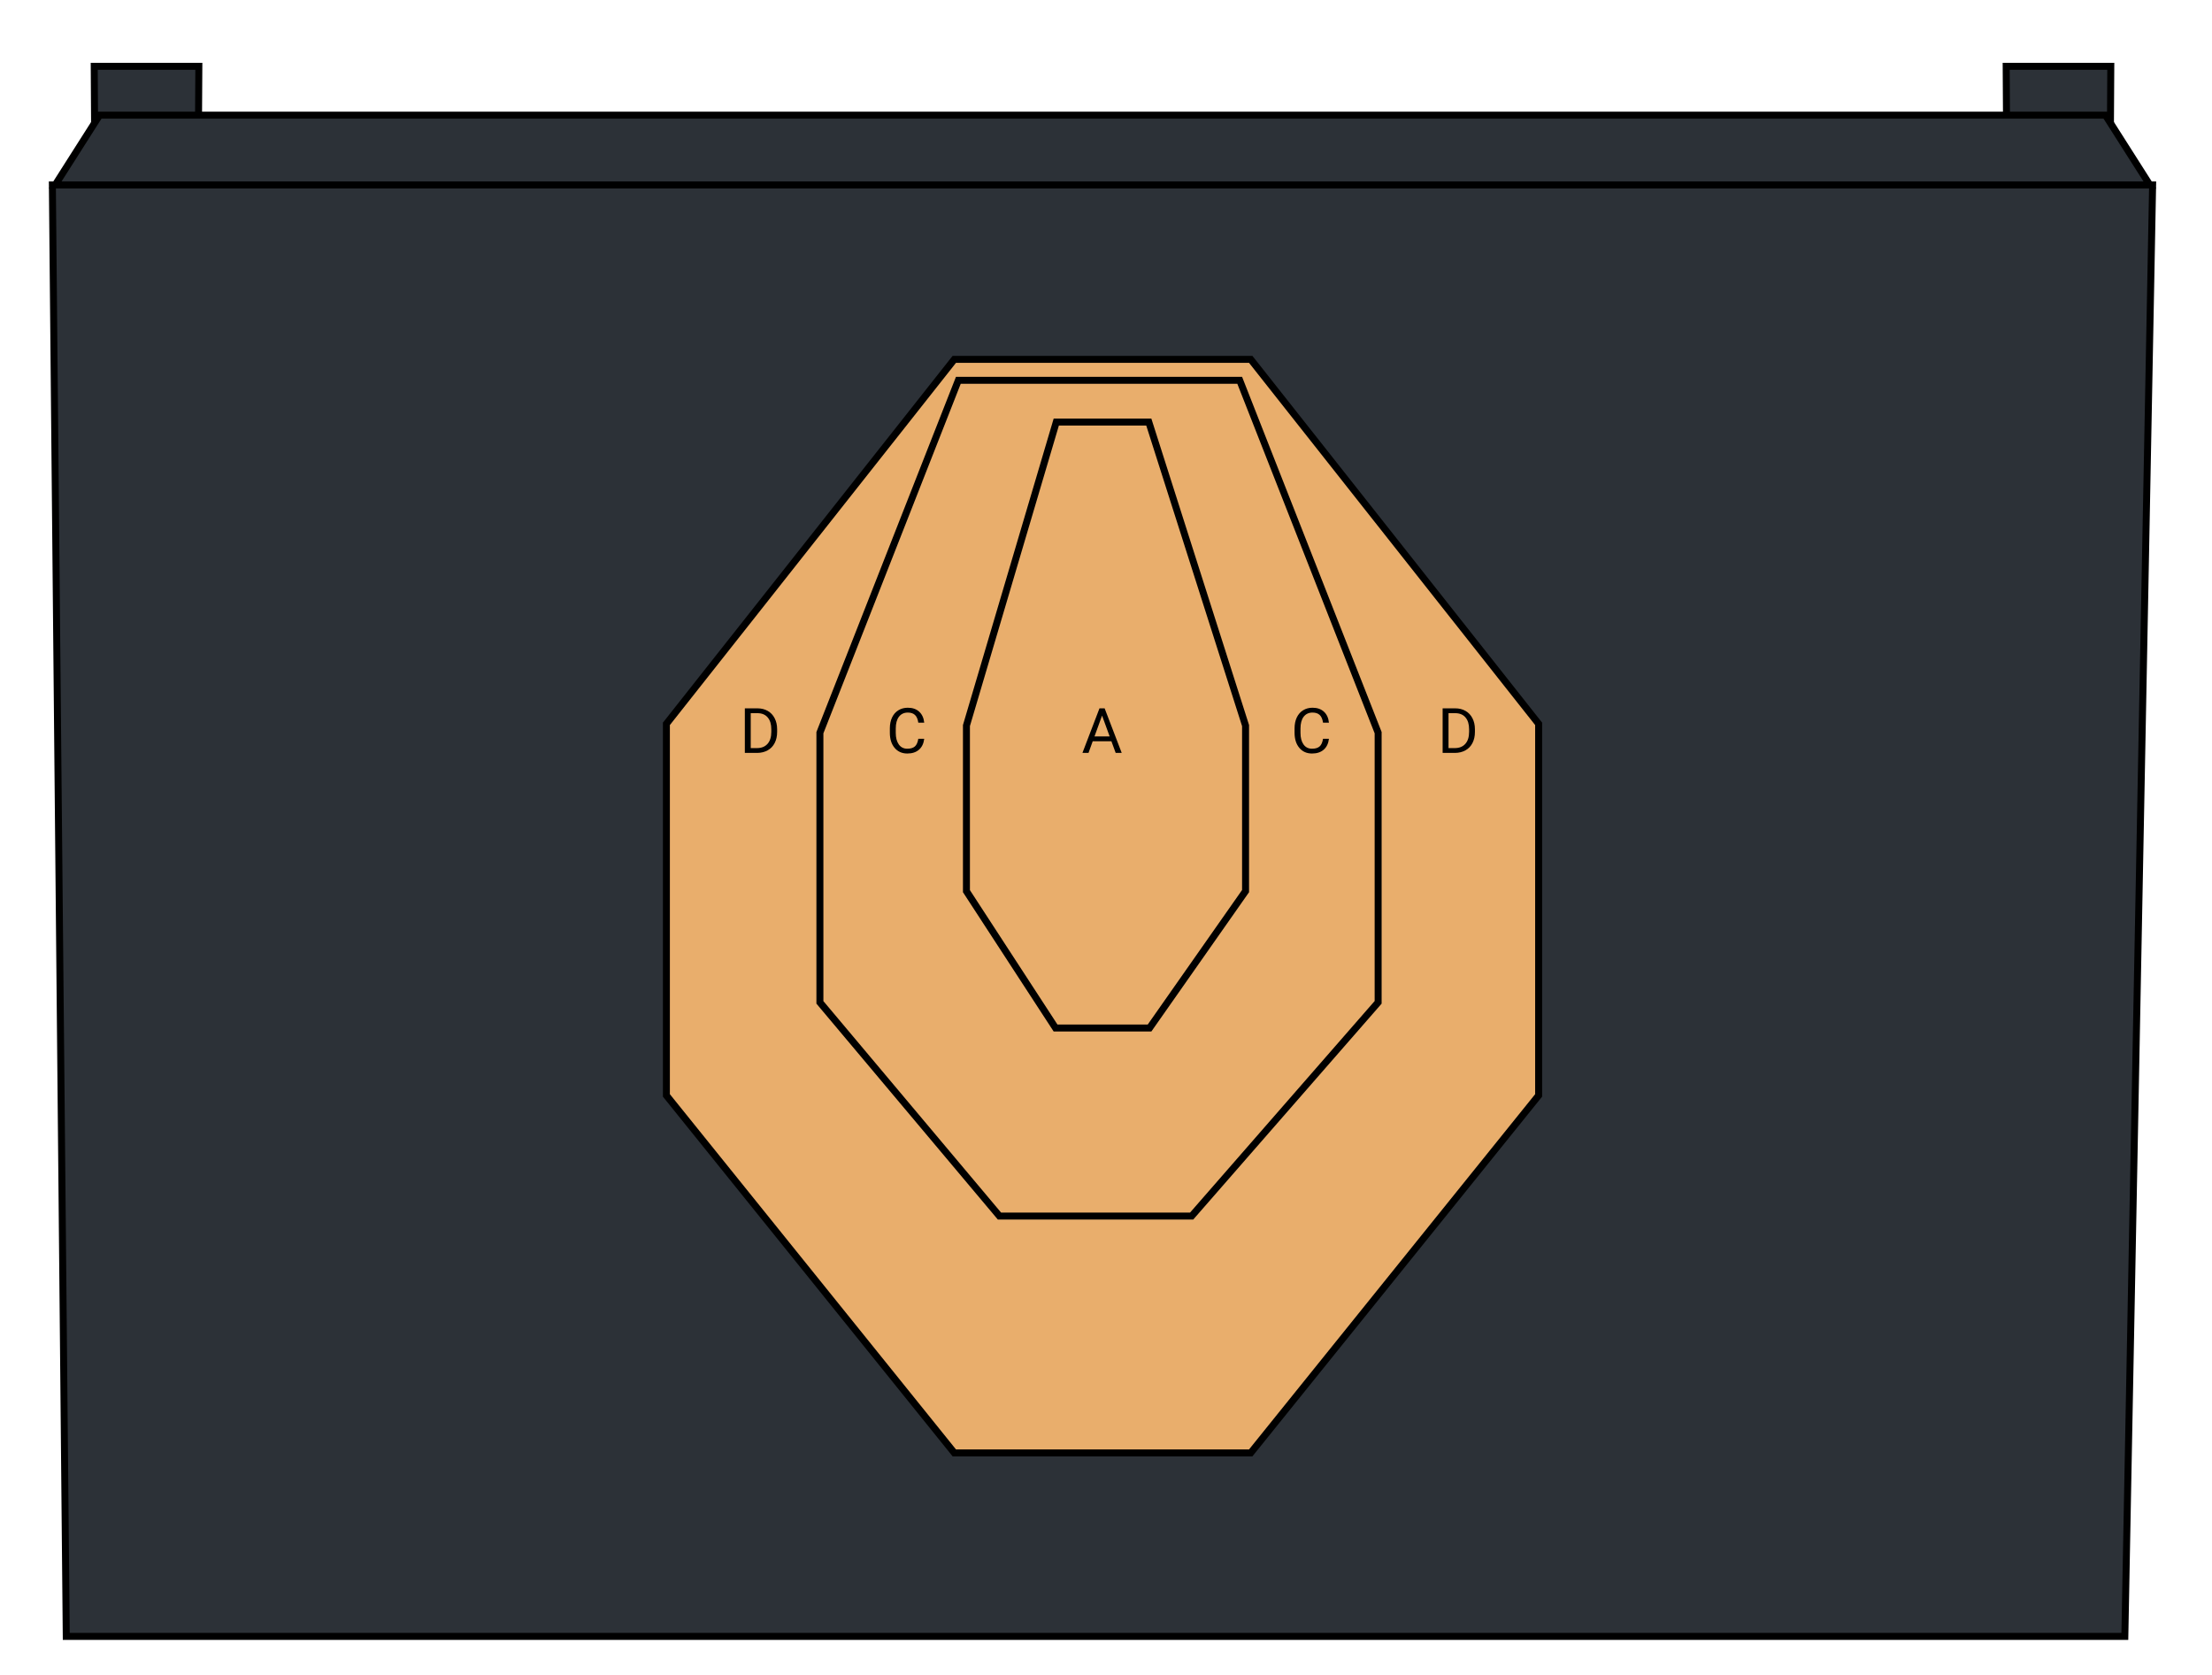 <svg width="317" height="240" viewBox="0 0 317 240" fill="none" xmlns="http://www.w3.org/2000/svg">
<rect width="317" height="240" fill="white"/>
<path d="M14.497 171.5L13.503 9.5H28.497L27.503 171.5H14.497Z" fill="#2C3137" stroke="black"/>
<path d="M288.497 171.5L287.503 9.5H302.497L301.503 171.5H288.497Z" fill="#2C3137" stroke="black"/>
<path d="M9.495 234.5L7.505 26.5H308.49L304.509 234.5H9.495Z" fill="#2C3137" stroke="black"/>
<path d="M7.911 26.5L14.274 16.5H301.726L308.089 26.5H7.911Z" fill="#2C3137" stroke="black"/>
<path d="M137 51.5H136.758L136.608 51.69L95.608 103.591L95.5 103.728V103.901V156.801V156.977L95.611 157.114L136.611 208.018L136.761 208.204H137H179H179.239L179.389 208.018L220.389 157.114L220.5 156.977V156.801V103.901V103.728L220.392 103.591L179.392 51.69L179.242 51.5H179H137Z" fill="#E9AE6C" stroke="black"/>
<path d="M117.5 104.994L137.341 54.496H177.659L197.5 104.994V143.638L170.773 174.266H143.233L117.5 143.643V104.994Z" fill="#E9AE6C" stroke="black"/>
<path d="M138.5 103.974L151.373 60.485H164.635L178.5 103.979V127.698L164.74 147.318H151.271L138.5 127.707V103.974Z" fill="#E9AE6C" stroke="black"/>
<path d="M206.743 107.894V101.507H208.549C209.105 101.507 209.598 101.63 210.025 101.876C210.453 102.121 210.783 102.471 211.014 102.924C211.249 103.377 211.367 103.898 211.37 104.485V104.893C211.37 105.496 211.253 106.024 211.019 106.477C210.787 106.93 210.455 107.278 210.021 107.521C209.59 107.763 209.088 107.888 208.514 107.894H206.743ZM207.586 102.2V107.205H208.474C209.125 107.205 209.63 107.003 209.99 106.6C210.354 106.196 210.535 105.621 210.535 104.876V104.503C210.535 103.778 210.364 103.215 210.021 102.814C209.681 102.411 209.198 102.206 208.571 102.2H207.586Z" fill="black"/>
<path d="M106.743 107.894V101.507H108.549C109.105 101.507 109.598 101.63 110.025 101.876C110.453 102.121 110.783 102.471 111.014 102.924C111.249 103.377 111.367 103.898 111.37 104.485V104.893C111.37 105.496 111.253 106.024 111.019 106.477C110.787 106.93 110.455 107.278 110.021 107.521C109.59 107.763 109.088 107.888 108.514 107.894H106.743ZM107.586 102.2V107.205H108.474C109.125 107.205 109.63 107.003 109.99 106.6C110.354 106.196 110.535 105.621 110.535 104.876V104.503C110.535 103.778 110.364 103.215 110.021 102.814C109.681 102.411 109.198 102.206 108.571 102.2H107.586Z" fill="black"/>
<path d="M132.449 105.867C132.37 106.543 132.12 107.065 131.698 107.433C131.279 107.799 130.721 107.981 130.023 107.981C129.268 107.981 128.661 107.711 128.204 107.17C127.75 106.629 127.523 105.905 127.523 104.999V104.385C127.523 103.791 127.628 103.269 127.839 102.819C128.053 102.369 128.355 102.024 128.745 101.784C129.134 101.541 129.585 101.42 130.098 101.42C130.778 101.42 131.323 101.61 131.733 101.99C132.143 102.367 132.382 102.89 132.449 103.56H131.601C131.528 103.051 131.368 102.683 131.122 102.455C130.879 102.227 130.538 102.113 130.098 102.113C129.559 102.113 129.136 102.311 128.828 102.709C128.523 103.107 128.371 103.673 128.371 104.407V105.025C128.371 105.718 128.516 106.269 128.806 106.679C129.096 107.088 129.502 107.293 130.023 107.293C130.492 107.293 130.851 107.188 131.1 106.977C131.352 106.764 131.519 106.394 131.601 105.867H132.449Z" fill="black"/>
<path d="M190.449 105.867C190.37 106.543 190.12 107.065 189.698 107.433C189.279 107.799 188.721 107.981 188.023 107.981C187.268 107.981 186.661 107.711 186.204 107.17C185.75 106.629 185.523 105.905 185.523 104.999V104.385C185.523 103.791 185.628 103.269 185.839 102.819C186.053 102.369 186.355 102.024 186.745 101.784C187.134 101.541 187.585 101.42 188.098 101.42C188.778 101.42 189.323 101.61 189.733 101.99C190.143 102.367 190.382 102.89 190.449 103.56H189.601C189.528 103.051 189.368 102.683 189.122 102.455C188.879 102.227 188.538 102.113 188.098 102.113C187.559 102.113 187.136 102.311 186.828 102.709C186.523 103.107 186.371 103.673 186.371 104.407V105.025C186.371 105.718 186.516 106.269 186.806 106.679C187.096 107.088 187.502 107.293 188.023 107.293C188.492 107.293 188.851 107.188 189.1 106.977C189.352 106.764 189.519 106.394 189.601 105.867H190.449Z" fill="black"/>
<path d="M159.276 106.227H156.595L155.993 107.894H155.123L157.566 101.507H158.305L160.752 107.894H159.887L159.276 106.227ZM156.85 105.534H159.025L157.936 102.547L156.85 105.534Z" fill="black"/>
</svg>
